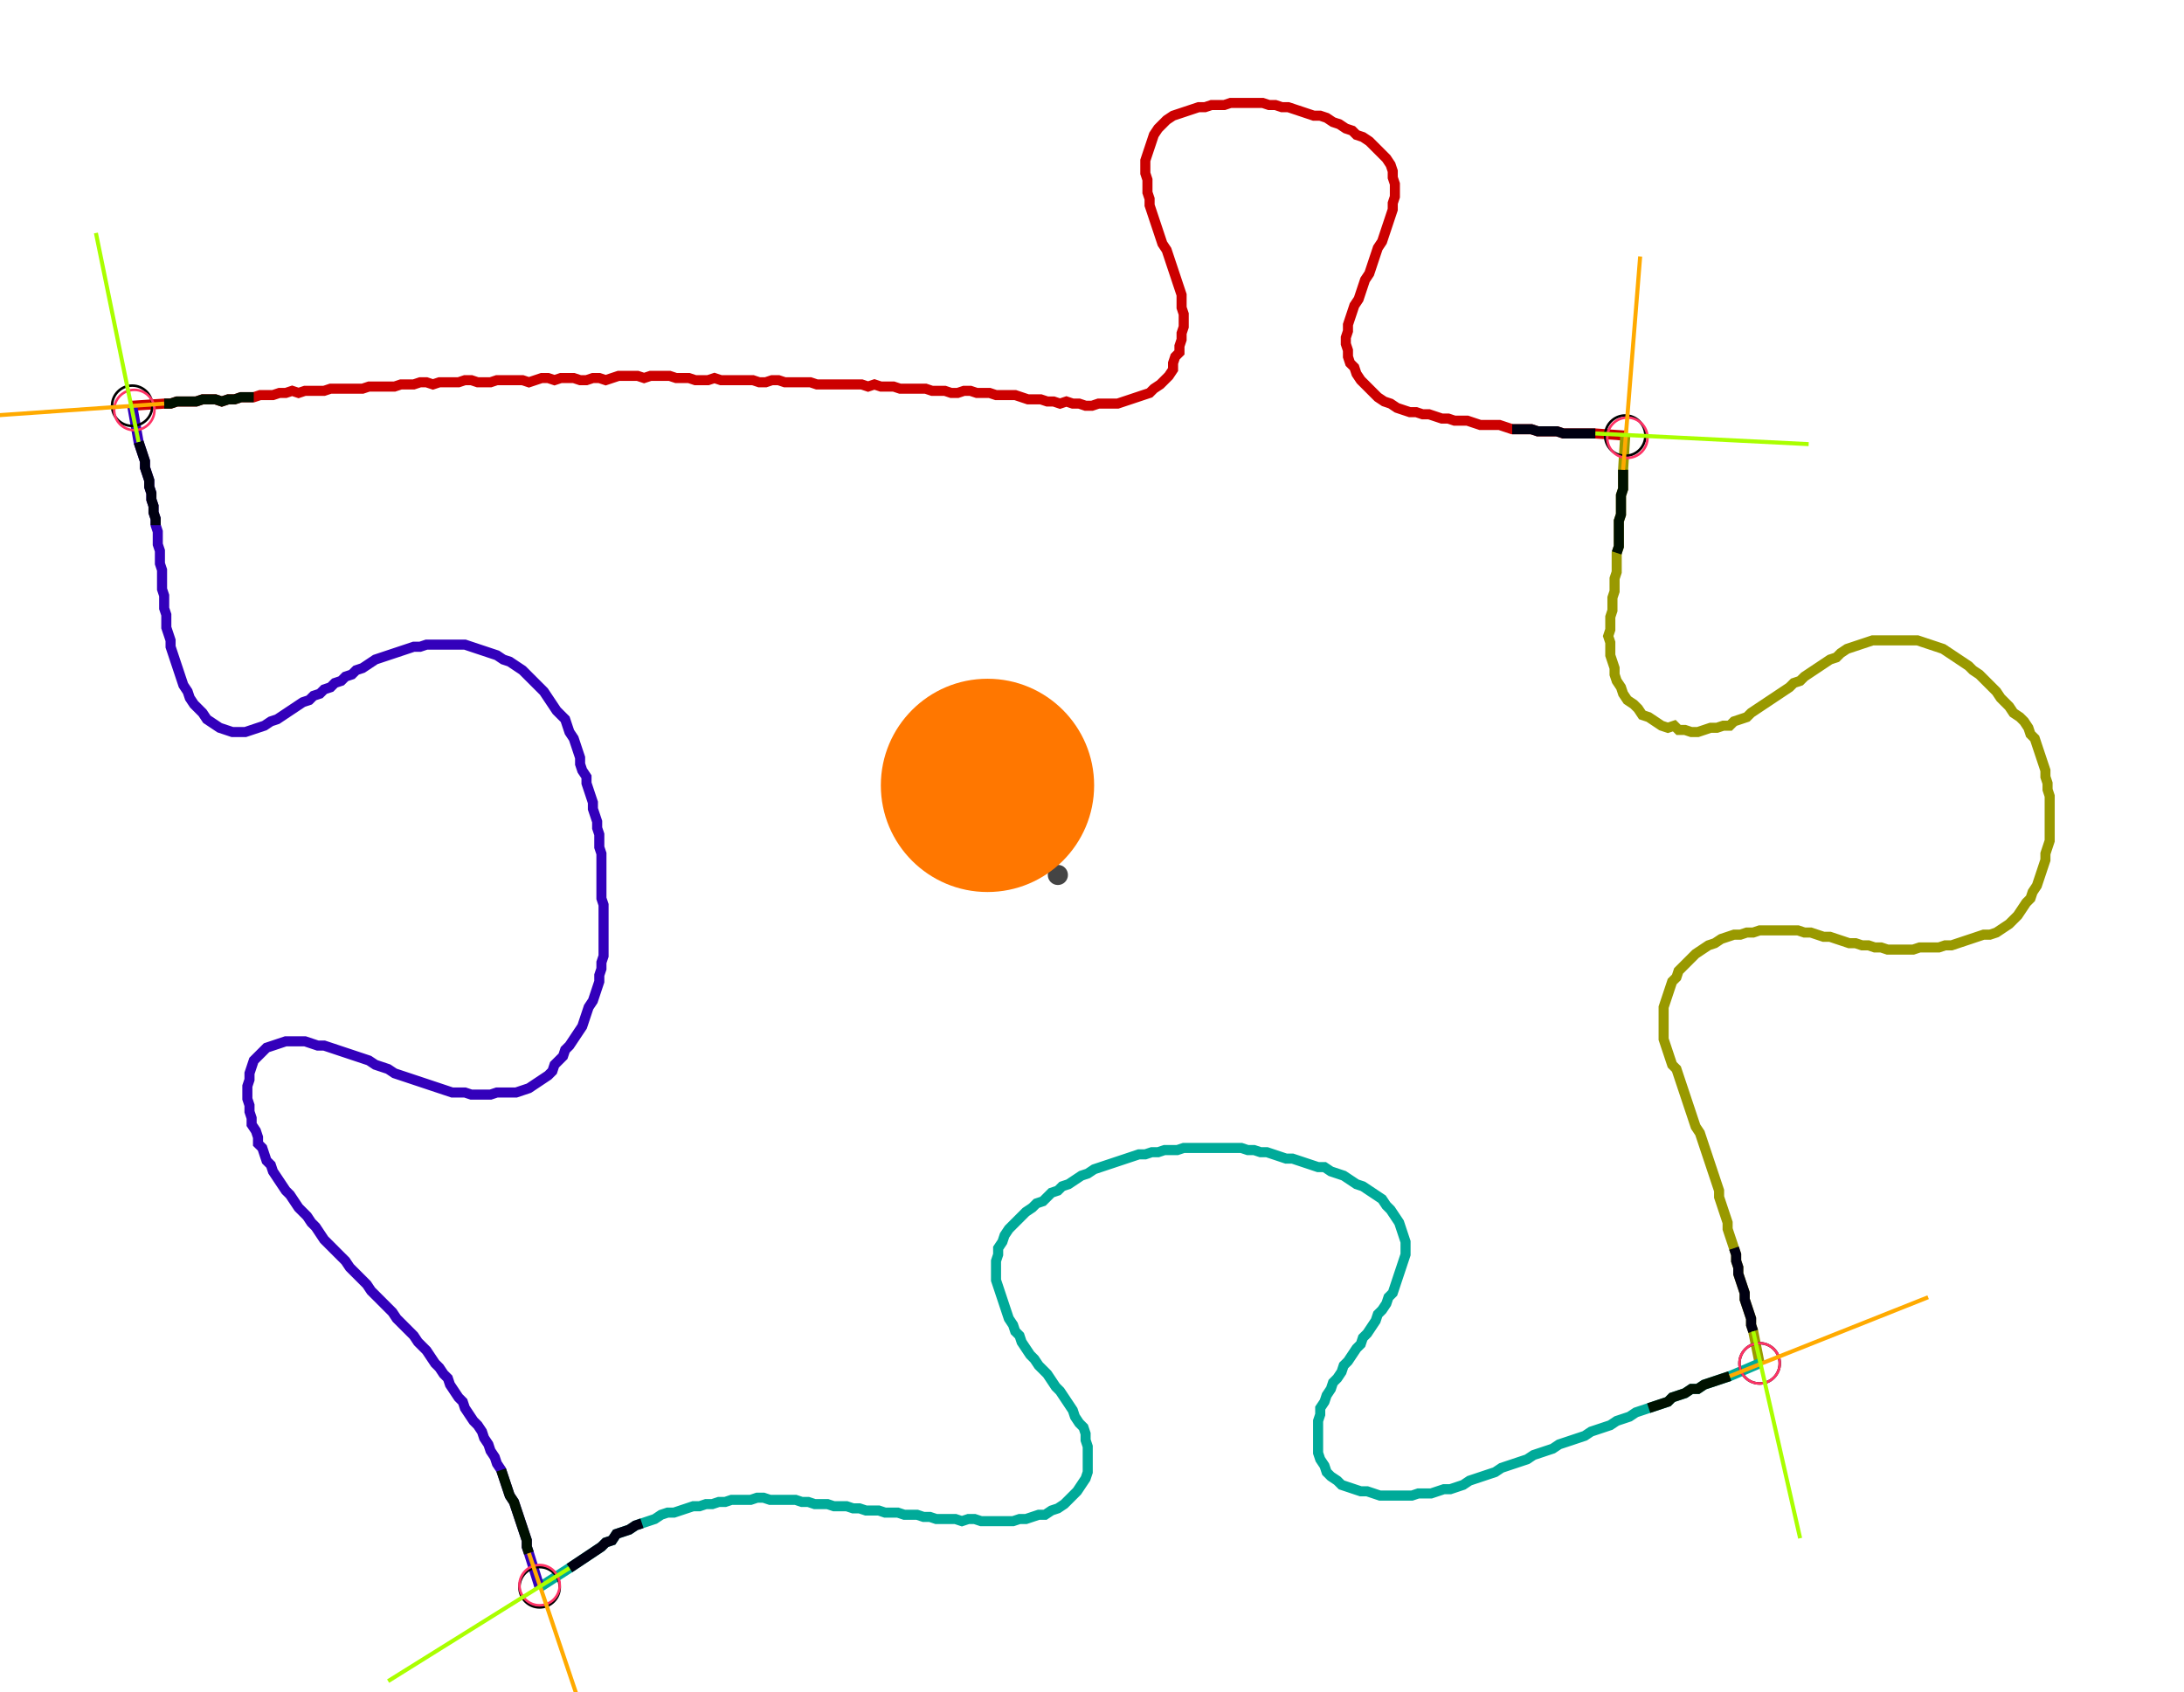 <?xml version="1.0" encoding="UTF-8" standalone="no"?><svg width="572.698" height="443.81" viewBox="-10 -10 210.899 167.937" xmlns="http://www.w3.org/2000/svg" xmlns:xlink="http://www.w3.org/1999/xlink"><polyline points="0.212,30.265 3.386,30.053 4.021,30.053 4.656,29.841 5.291,29.841 5.926,29.841 6.561,29.841 7.196,29.63 7.831,29.63 8.466,29.63 9.101,29.841 9.735,29.63 10.37,29.63 11.005,29.418 11.64,29.418 12.275,29.418 12.91,29.206 13.545,29.206 14.18,29.206 14.815,28.995 15.45,28.995 16.085,28.783 16.72,28.995 17.354,28.783 17.989,28.783 18.624,28.783 19.259,28.783 19.894,28.571 20.529,28.571 21.164,28.571 21.799,28.571 22.434,28.571 23.069,28.571 23.704,28.36 24.339,28.36 24.974,28.36 25.608,28.36 26.243,28.36 26.878,28.148 27.513,28.148 28.148,28.148 28.783,27.937 29.418,27.937 30.053,28.148 30.688,27.937 31.323,27.937 31.958,27.937 32.593,27.937 33.228,27.725 33.862,27.725 34.497,27.937 35.132,27.937 35.767,27.937 36.402,27.725 37.037,27.725 37.672,27.725 38.307,27.725 38.942,27.725 39.577,27.937 40.212,27.725 40.847,27.513 41.481,27.513 42.116,27.725 42.751,27.513 43.386,27.513 44.021,27.513 44.656,27.725 45.291,27.725 45.926,27.513 46.561,27.513 47.196,27.725 47.831,27.513 48.466,27.302 49.101,27.302 49.735,27.302 50.37,27.302 51.005,27.513 51.64,27.302 52.275,27.302 52.91,27.302 53.545,27.302 54.18,27.513 54.815,27.513 55.45,27.513 56.085,27.725 56.72,27.725 57.354,27.725 57.989,27.513 58.624,27.725 59.259,27.725 59.894,27.725 60.529,27.725 61.164,27.725 61.799,27.725 62.434,27.937 63.069,27.937 63.704,27.725 64.339,27.725 64.974,27.937 65.608,27.937 66.243,27.937 66.878,27.937 67.513,27.937 68.148,28.148 68.783,28.148 69.418,28.148 70.053,28.148 70.688,28.148 71.323,28.148 71.958,28.148 72.593,28.148 73.228,28.36 73.862,28.148 74.497,28.36 75.132,28.36 75.767,28.36 76.402,28.571 77.037,28.571 77.672,28.571 78.307,28.571 78.942,28.571 79.577,28.783 80.212,28.783 80.847,28.783 81.481,28.995 82.116,28.995 82.751,28.783 83.386,28.783 84.021,28.995 84.656,28.995 85.291,28.995 85.926,29.206 86.561,29.206 87.196,29.206 87.831,29.206 88.466,29.418 89.101,29.63 89.735,29.63 90.37,29.63 91.005,29.841 91.64,29.841 92.275,30.053 92.91,29.841 93.545,30.053 94.18,30.053 94.815,30.265 95.45,30.265 96.085,30.053 96.72,30.053 97.354,30.053 97.989,30.053 98.624,29.841 99.259,29.63 99.894,29.418 100.529,29.206 101.164,28.995 101.587,28.571 102.222,28.148 102.646,27.725 103.069,27.302 103.492,26.667 103.492,26.032 103.704,25.397 104.127,24.974 104.127,24.339 104.339,23.704 104.339,23.069 104.55,22.434 104.55,21.799 104.55,21.164 104.339,20.529 104.339,19.894 104.339,19.259 104.127,18.624 103.915,17.989 103.704,17.354 103.492,16.72 103.28,16.085 103.069,15.45 102.857,14.815 102.434,14.18 102.222,13.545 102.011,12.91 101.799,12.275 101.587,11.64 101.376,11.005 101.164,10.37 101.164,9.735 100.952,9.101 100.952,8.466 100.952,7.831 100.741,7.196 100.741,6.561 100.741,5.926 100.952,5.291 101.164,4.656 101.376,4.021 101.587,3.386 102.011,2.751 102.434,2.328 102.857,1.905 103.492,1.481 104.127,1.27 104.762,1.058 105.397,0.847 106.032,0.635 106.667,0.635 107.302,0.423 107.937,0.423 108.571,0.423 109.206,0.212 109.841,0.212 110.476,0.212 111.111,0.212 111.746,0.212 112.381,0.212 113.016,0.423 113.651,0.423 114.286,0.635 114.921,0.635 115.556,0.847 116.19,1.058 116.825,1.27 117.46,1.481 118.095,1.481 118.73,1.693 119.365,2.116 120,2.328 120.635,2.751 121.27,2.963 121.693,3.386 122.328,3.598 122.963,4.021 123.386,4.444 123.81,4.868 124.233,5.291 124.656,5.714 125.079,6.349 125.291,6.984 125.291,7.619 125.503,8.254 125.503,8.889 125.503,9.524 125.291,10.159 125.291,10.794 125.079,11.429 124.868,12.063 124.656,12.698 124.444,13.333 124.233,13.968 123.81,14.603 123.598,15.238 123.386,15.873 123.175,16.508 122.963,17.143 122.54,17.778 122.328,18.413 122.116,19.048 121.905,19.683 121.481,20.317 121.27,20.952 121.058,21.587 120.847,22.222 120.847,22.857 120.635,23.492 120.635,24.127 120.847,24.762 120.847,25.397 121.058,26.032 121.481,26.455 121.693,27.09 122.116,27.725 122.54,28.148 122.963,28.571 123.386,28.995 123.81,29.418 124.444,29.841 125.079,30.053 125.714,30.476 126.349,30.688 126.984,30.899 127.619,30.899 128.254,31.111 128.889,31.111 129.524,31.323 130.159,31.534 130.794,31.534 131.429,31.746 132.063,31.746 132.698,31.746 133.333,31.958 133.968,32.169 134.603,32.169 135.238,32.169 135.873,32.169 136.508,32.381 137.143,32.593 137.778,32.593 138.413,32.593 139.048,32.593 139.683,32.804 140.317,32.804 140.952,32.804 141.587,32.804 142.222,33.016 142.857,33.016 143.492,33.016 144.127,33.016 144.762,33.016 145.397,33.016 148.36,33.228" style="fill:none; stroke:#cc0000; stroke-width:1.0"  /><polyline points="148.36,33.228 148.148,36.614 148.148,37.249 148.148,37.884 148.148,38.519 147.937,39.153 147.937,39.788 147.937,40.423 147.937,41.058 147.725,41.693 147.725,42.328 147.725,42.963 147.725,43.598 147.725,44.233 147.513,44.868 147.513,45.503 147.513,46.138 147.513,46.772 147.302,47.407 147.302,48.042 147.302,48.677 147.09,49.312 147.09,49.947 147.09,50.582 146.878,51.217 146.878,51.852 146.878,52.487 146.667,53.122 146.878,53.757 146.878,54.392 146.878,55.026 147.09,55.661 147.302,56.296 147.302,56.931 147.513,57.566 147.937,58.201 148.148,58.836 148.571,59.471 149.206,59.894 149.63,60.317 150.053,60.952 150.688,61.164 151.323,61.587 151.958,62.011 152.593,62.222 153.228,62.011 153.651,62.434 154.286,62.434 154.921,62.646 155.556,62.646 156.19,62.434 156.825,62.222 157.46,62.222 158.095,62.011 158.73,62.011 159.153,61.587 159.788,61.376 160.423,61.164 160.847,60.741 161.481,60.317 162.116,59.894 162.751,59.471 163.386,59.048 164.021,58.624 164.656,58.201 165.079,57.778 165.714,57.566 166.138,57.143 166.772,56.72 167.407,56.296 168.042,55.873 168.677,55.45 169.312,55.238 169.735,54.815 170.37,54.392 171.005,54.18 171.64,53.968 172.275,53.757 172.91,53.545 173.545,53.545 174.18,53.545 174.815,53.545 175.45,53.545 176.085,53.545 176.72,53.545 177.354,53.545 177.989,53.757 178.624,53.968 179.259,54.18 179.894,54.392 180.529,54.815 181.164,55.238 181.799,55.661 182.434,56.085 182.857,56.508 183.492,56.931 183.915,57.354 184.339,57.778 184.762,58.201 185.185,58.624 185.608,59.259 186.032,59.683 186.455,60.106 186.878,60.741 187.513,61.164 187.937,61.587 188.36,62.222 188.571,62.857 188.995,63.28 189.206,63.915 189.418,64.55 189.63,65.185 189.841,65.82 190.053,66.455 190.053,67.09 190.265,67.725 190.265,68.36 190.476,68.995 190.476,69.63 190.476,70.265 190.476,70.899 190.476,71.534 190.476,72.169 190.476,72.804 190.476,73.439 190.265,74.074 190.053,74.709 190.053,75.344 189.841,75.979 189.63,76.614 189.418,77.249 189.206,77.884 188.783,78.519 188.571,79.153 188.148,79.577 187.725,80.212 187.302,80.847 186.878,81.27 186.455,81.693 185.82,82.116 185.185,82.54 184.55,82.751 183.915,82.751 183.28,82.963 182.646,83.175 182.011,83.386 181.376,83.598 180.741,83.81 180.106,83.81 179.471,84.021 178.836,84.021 178.201,84.021 177.566,84.021 176.931,84.233 176.296,84.233 175.661,84.233 175.026,84.233 174.392,84.233 173.757,84.021 173.122,84.021 172.487,83.81 171.852,83.81 171.217,83.598 170.582,83.598 169.947,83.386 169.312,83.175 168.677,82.963 168.042,82.963 167.407,82.751 166.772,82.54 166.138,82.54 165.503,82.328 164.868,82.328 164.233,82.328 163.598,82.328 162.963,82.328 162.328,82.328 161.693,82.328 161.058,82.54 160.423,82.54 159.788,82.751 159.153,82.751 158.519,82.963 157.884,83.175 157.249,83.598 156.614,83.81 155.979,84.233 155.344,84.656 154.921,85.079 154.497,85.503 154.074,85.926 153.651,86.349 153.439,86.984 153.016,87.407 152.804,88.042 152.593,88.677 152.381,89.312 152.169,89.947 152.169,90.582 152.169,91.217 152.169,91.852 152.169,92.487 152.169,93.122 152.381,93.757 152.593,94.392 152.804,95.026 153.016,95.661 153.439,96.085 153.651,96.72 153.862,97.354 154.074,97.989 154.286,98.624 154.497,99.259 154.709,99.894 154.921,100.529 155.132,101.164 155.344,101.799 155.767,102.434 155.979,103.069 156.19,103.704 156.402,104.339 156.614,104.974 156.825,105.608 157.037,106.243 157.249,106.878 157.46,107.513 157.672,108.148 157.672,108.783 157.884,109.418 158.095,110.053 158.307,110.688 158.519,111.323 158.519,111.958 158.73,112.593 158.942,113.228 159.153,113.862 159.365,114.497 159.365,115.132 159.577,115.767 159.577,116.402 159.788,117.037 160.0,117.672 160.212,118.307 160.212,118.942 160.423,119.577 160.635,120.212 160.847,120.847 160.847,121.481 161.058,122.116 161.693,125.291" style="fill:none; stroke:#999900; stroke-width:1.0"  /><polyline points="161.693,125.291 158.73,126.561 158.095,126.772 157.46,126.984 156.825,127.196 156.19,127.407 155.556,127.831 154.921,127.831 154.286,128.254 153.651,128.466 153.016,128.677 152.593,129.101 151.958,129.312 151.323,129.524 150.688,129.735 150.053,129.947 149.418,130.159 148.783,130.582 148.148,130.794 147.513,131.005 146.878,131.429 146.243,131.64 145.608,131.852 144.974,132.063 144.339,132.487 143.704,132.698 143.069,132.91 142.434,133.122 141.799,133.333 141.164,133.757 140.529,133.968 139.894,134.18 139.259,134.392 138.624,134.815 137.989,135.026 137.354,135.238 136.72,135.45 136.085,135.661 135.45,136.085 134.815,136.296 134.18,136.508 133.545,136.72 132.91,136.931 132.275,137.354 131.64,137.566 131.005,137.778 130.37,137.778 129.735,137.989 129.101,138.201 128.466,138.201 127.831,138.201 127.196,138.413 126.561,138.413 125.926,138.413 125.291,138.413 124.656,138.413 124.021,138.413 123.386,138.201 122.751,137.989 122.116,137.989 121.481,137.778 120.847,137.566 120.212,137.354 119.788,136.931 119.153,136.508 118.73,136.085 118.519,135.45 118.095,134.815 117.884,134.18 117.884,133.545 117.884,132.91 117.884,132.275 117.884,131.64 117.884,131.005 118.095,130.37 118.095,129.735 118.519,129.101 118.73,128.466 119.153,127.831 119.365,127.196 119.788,126.772 120.212,126.138 120.423,125.503 120.847,125.079 121.27,124.444 121.693,123.81 122.116,123.386 122.328,122.751 122.751,122.328 123.175,121.693 123.598,121.058 123.81,120.423 124.233,120 124.656,119.365 124.868,118.73 125.291,118.307 125.503,117.672 125.714,117.037 125.926,116.402 126.138,115.767 126.349,115.132 126.561,114.497 126.561,113.862 126.561,113.228 126.349,112.593 126.138,111.958 125.926,111.323 125.503,110.688 125.079,110.053 124.656,109.63 124.233,108.995 123.598,108.571 122.963,108.148 122.328,107.725 121.693,107.513 121.058,107.09 120.423,106.667 119.788,106.455 119.153,106.243 118.519,105.82 117.884,105.82 117.249,105.608 116.614,105.397 115.979,105.185 115.344,104.974 114.709,104.974 114.074,104.762 113.439,104.55 112.804,104.339 112.169,104.339 111.534,104.127 110.899,104.127 110.265,103.915 109.63,103.915 108.995,103.915 108.36,103.915 107.725,103.915 107.09,103.915 106.455,103.915 105.82,103.915 105.185,103.915 104.55,103.915 103.915,104.127 103.28,104.127 102.646,104.127 102.011,104.339 101.376,104.339 100.741,104.55 100.106,104.55 99.471,104.762 98.836,104.974 98.201,105.185 97.566,105.397 96.931,105.608 96.296,105.82 95.661,106.032 95.026,106.455 94.392,106.667 93.757,107.09 93.122,107.513 92.487,107.725 92.063,108.148 91.429,108.36 91.005,108.783 90.582,109.206 89.947,109.418 89.524,109.841 88.889,110.265 88.466,110.688 88.042,111.111 87.619,111.534 87.196,111.958 86.772,112.593 86.561,113.228 86.138,113.862 86.138,114.497 85.926,115.132 85.926,115.767 85.926,116.402 85.926,117.037 86.138,117.672 86.349,118.307 86.561,118.942 86.772,119.577 86.984,120.212 87.196,120.847 87.619,121.481 87.831,122.116 88.254,122.54 88.466,123.175 88.889,123.81 89.312,124.444 89.735,124.868 90.159,125.503 90.582,125.926 91.005,126.349 91.429,126.984 91.852,127.619 92.275,128.042 92.698,128.677 93.122,129.312 93.545,129.947 93.757,130.582 94.18,131.217 94.603,131.64 94.815,132.275 94.815,132.91 95.026,133.545 95.026,134.18 95.026,134.815 95.026,135.45 95.026,136.085 94.815,136.72 94.392,137.354 93.968,137.989 93.545,138.413 93.122,138.836 92.698,139.259 92.063,139.683 91.429,139.894 90.794,140.317 90.159,140.317 89.524,140.529 88.889,140.741 88.254,140.741 87.619,140.952 86.984,140.952 86.349,140.952 85.714,140.952 85.079,140.952 84.444,140.952 83.81,140.741 83.175,140.741 82.54,140.952 81.905,140.741 81.27,140.741 80.635,140.741 80.0,140.741 79.365,140.529 78.73,140.529 78.095,140.317 77.46,140.317 76.825,140.317 76.19,140.106 75.556,140.106 74.921,140.106 74.286,139.894 73.651,139.894 73.016,139.894 72.381,139.683 71.746,139.683 71.111,139.471 70.476,139.471 69.841,139.471 69.206,139.259 68.571,139.259 67.937,139.259 67.302,139.048 66.667,139.048 66.032,138.836 65.397,138.836 64.762,138.836 64.127,138.836 63.492,138.836 62.857,138.624 62.222,138.624 61.587,138.836 60.952,138.836 60.317,138.836 59.683,138.836 59.048,139.048 58.413,139.048 57.778,139.259 57.143,139.259 56.508,139.471 55.873,139.471 55.238,139.683 54.603,139.894 53.968,140.106 53.333,140.106 52.698,140.317 52.063,140.741 51.429,140.952 50.794,141.164 50.159,141.376 49.524,141.799 48.889,142.011 48.254,142.222 47.831,142.857 47.196,143.069 46.772,143.492 46.138,143.915 45.503,144.339 44.868,144.762 44.233,145.185 43.598,145.608 40.635,147.513" style="fill:none; stroke:#00aa99; stroke-width:1.0"  /><polyline points="40.635,147.513 39.577,144.127 39.365,143.492 39.365,142.857 39.153,142.222 38.942,141.587 38.73,140.952 38.519,140.317 38.307,139.683 38.095,139.048 37.672,138.413 37.46,137.778 37.249,137.143 37.037,136.508 36.825,135.873 36.402,135.238 36.19,134.603 35.767,133.968 35.556,133.333 35.132,132.698 34.921,132.063 34.497,131.429 34.074,131.005 33.651,130.37 33.228,129.735 33.016,129.101 32.593,128.677 32.169,128.042 31.746,127.407 31.534,126.772 31.111,126.349 30.688,125.714 30.265,125.291 29.841,124.656 29.418,124.021 28.995,123.598 28.571,123.175 28.148,122.54 27.725,122.116 27.302,121.693 26.878,121.27 26.455,120.847 26.032,120.212 25.608,119.788 25.185,119.365 24.762,118.942 24.339,118.519 23.915,118.095 23.492,117.46 23.069,117.037 22.646,116.614 22.222,116.19 21.799,115.767 21.376,115.132 20.952,114.709 20.529,114.286 20.106,113.862 19.683,113.439 19.259,113.016 18.836,112.381 18.413,111.746 17.989,111.323 17.566,110.688 17.143,110.265 16.72,109.841 16.296,109.206 15.873,108.571 15.45,108.148 15.026,107.513 14.603,106.878 14.18,106.243 13.968,105.608 13.545,105.185 13.333,104.55 13.122,103.915 12.698,103.492 12.698,102.857 12.487,102.222 12.063,101.587 12.063,100.952 11.852,100.317 11.852,99.683 11.64,99.048 11.64,98.413 11.64,97.778 11.852,97.143 11.852,96.508 12.063,95.873 12.275,95.238 12.698,94.815 13.122,94.392 13.545,93.968 14.18,93.757 14.815,93.545 15.45,93.333 16.085,93.333 16.72,93.333 17.354,93.333 17.989,93.545 18.624,93.757 19.259,93.757 19.894,93.968 20.529,94.18 21.164,94.392 21.799,94.603 22.434,94.815 23.069,95.026 23.704,95.238 24.339,95.661 24.974,95.873 25.608,96.085 26.243,96.508 26.878,96.72 27.513,96.931 28.148,97.143 28.783,97.354 29.418,97.566 30.053,97.778 30.688,97.989 31.323,98.201 31.958,98.413 32.593,98.413 33.228,98.413 33.862,98.624 34.497,98.624 35.132,98.624 35.767,98.624 36.402,98.413 37.037,98.413 37.672,98.413 38.307,98.413 38.942,98.201 39.577,97.989 40.212,97.566 40.847,97.143 41.481,96.72 41.905,96.296 42.116,95.661 42.54,95.238 42.963,94.815 43.175,94.18 43.598,93.757 44.021,93.122 44.444,92.487 44.868,91.852 45.079,91.217 45.291,90.582 45.503,89.947 45.926,89.312 46.138,88.677 46.349,88.042 46.561,87.407 46.561,86.772 46.772,86.138 46.772,85.503 46.984,84.868 46.984,84.233 46.984,83.598 46.984,82.963 46.984,82.328 46.984,81.693 46.984,81.058 46.984,80.423 46.984,79.788 46.772,79.153 46.772,78.519 46.772,77.884 46.772,77.249 46.772,76.614 46.772,75.979 46.772,75.344 46.772,74.709 46.561,74.074 46.561,73.439 46.561,72.804 46.349,72.169 46.349,71.534 46.138,70.899 45.926,70.265 45.926,69.63 45.714,68.995 45.503,68.36 45.291,67.725 45.291,67.09 44.868,66.455 44.656,65.82 44.656,65.185 44.444,64.55 44.233,63.915 44.021,63.28 43.598,62.646 43.386,62.011 43.175,61.376 42.751,60.952 42.328,60.529 41.905,59.894 41.481,59.259 41.058,58.624 40.635,58.201 40.212,57.778 39.788,57.354 39.365,56.931 38.942,56.508 38.307,56.085 37.672,55.661 37.037,55.45 36.402,55.026 35.767,54.815 35.132,54.603 34.497,54.392 33.862,54.18 33.228,53.968 32.593,53.968 31.958,53.968 31.323,53.968 30.688,53.968 30.053,53.968 29.418,53.968 28.783,54.18 28.148,54.18 27.513,54.392 26.878,54.603 26.243,54.815 25.608,55.026 24.974,55.238 24.339,55.45 23.704,55.873 23.069,56.296 22.434,56.508 22.011,56.931 21.376,57.143 20.952,57.566 20.317,57.778 19.894,58.201 19.259,58.413 18.836,58.836 18.201,59.048 17.778,59.471 17.143,59.683 16.508,60.106 15.873,60.529 15.238,60.952 14.603,61.376 13.968,61.587 13.333,62.011 12.698,62.222 12.063,62.434 11.429,62.646 10.794,62.646 10.159,62.646 9.524,62.434 8.889,62.222 8.254,61.799 7.619,61.376 7.196,60.741 6.772,60.317 6.349,59.894 5.926,59.259 5.714,58.624 5.291,57.989 5.079,57.354 4.868,56.72 4.656,56.085 4.444,55.45 4.233,54.815 4.021,54.18 4.021,53.545 3.81,52.91 3.598,52.275 3.598,51.64 3.598,51.005 3.386,50.37 3.386,49.735 3.386,49.101 3.175,48.466 3.175,47.831 3.175,47.196 3.175,46.561 2.963,45.926 2.963,45.291 2.963,44.656 2.751,44.021 2.751,43.386 2.751,42.751 2.54,42.116 2.54,41.481 2.328,40.847 2.328,40.212 2.116,39.577 2.116,38.942 1.905,38.307 1.905,37.672 1.693,37.037 1.481,36.402 1.481,35.767 1.27,35.132 1.058,34.497 0.847,33.862 0.212,30.265" style="fill:none; stroke:#3300bb; stroke-width:1.0"  /><circle cx="0.212" cy="30.265" r="2.0" style="fill:none; stroke:#000000aa; stroke-width:0.25" /><circle cx="148.36" cy="33.228" r="2.0" style="fill:none; stroke:#000000aa; stroke-width:0.25" /><circle cx="161.693" cy="125.291" r="2.0" style="fill:none; stroke:#000000aa; stroke-width:0.25" /><circle cx="40.635" cy="147.513" r="2.0" style="fill:none; stroke:#000000aa; stroke-width:0.25" /><circle cx="0.423" cy="30.688" r="2.0" style="fill:none; stroke:#ff3366aa; stroke-width:0.25" /><circle cx="148.571" cy="33.439" r="2.0" style="fill:none; stroke:#ff3366aa; stroke-width:0.25" /><circle cx="161.693" cy="125.291" r="2.0" style="fill:none; stroke:#ff3366aa; stroke-width:0.25" /><circle cx="40.635" cy="147.302" r="2.0" style="fill:none; stroke:#ff3366aa; stroke-width:0.25" /><polyline points="12.275,29.418 11.64,29.418 11.005,29.418 10.37,29.63 9.735,29.63 9.101,29.841 8.466,29.63 7.831,29.63 7.196,29.63 6.561,29.841 5.926,29.841 5.291,29.841 4.656,29.841 4.021,30.053 3.386,30.053" style="fill:none; stroke:#001100; stroke-width:1.0" /><polyline points="2.54,42.116 2.54,41.481 2.328,40.847 2.328,40.212 2.116,39.577 2.116,38.942 1.905,38.307 1.905,37.672 1.693,37.037 1.481,36.402 1.481,35.767 1.27,35.132 1.058,34.497 0.847,33.862" style="fill:none; stroke:#000011; stroke-width:1.0" /><polyline points="147.513,44.868 147.725,44.233 147.725,43.598 147.725,42.963 147.725,42.328 147.725,41.693 147.937,41.058 147.937,40.423 147.937,39.788 147.937,39.153 148.148,38.519 148.148,37.884 148.148,37.249 148.148,36.614" style="fill:none; stroke:#001100; stroke-width:1.0" /><polyline points="137.143,32.593 137.778,32.593 138.413,32.593 139.048,32.593 139.683,32.804 140.317,32.804 140.952,32.804 141.587,32.804 142.222,33.016 142.857,33.016 143.492,33.016 144.127,33.016 144.762,33.016 145.397,33.016" style="fill:none; stroke:#000011; stroke-width:1.0" /><polyline points="150.688,129.735 151.323,129.524 151.958,129.312 152.593,129.101 153.016,128.677 153.651,128.466 154.286,128.254 154.921,127.831 155.556,127.831 156.19,127.407 156.825,127.196 157.46,126.984 158.095,126.772 158.73,126.561" style="fill:none; stroke:#001100; stroke-width:1.0" /><polyline points="159.153,113.862 159.365,114.497 159.365,115.132 159.577,115.767 159.577,116.402 159.788,117.037 160.0,117.672 160.212,118.307 160.212,118.942 160.423,119.577 160.635,120.212 160.847,120.847 160.847,121.481 161.058,122.116" style="fill:none; stroke:#000011; stroke-width:1.0" /><polyline points="36.825,135.873 37.037,136.508 37.249,137.143 37.46,137.778 37.672,138.413 38.095,139.048 38.307,139.683 38.519,140.317 38.73,140.952 38.942,141.587 39.153,142.222 39.365,142.857 39.365,143.492 39.577,144.127" style="fill:none; stroke:#001100; stroke-width:1.0" /><polyline points="50.794,141.164 50.159,141.376 49.524,141.799 48.889,142.011 48.254,142.222 47.831,142.857 47.196,143.069 46.772,143.492 46.138,143.915 45.503,144.339 44.868,144.762 44.233,145.185 43.598,145.608" style="fill:none; stroke:#000011; stroke-width:1.0" /><polyline points="3.386,30.053 -17.778,31.534" style="fill:none; stroke:#ffaa00; stroke-width:0.4" /><polyline points="0.847,33.862 -3.386,13.122" style="fill:none; stroke:#aaff00; stroke-width:0.4" /><polyline points="148.148,36.614 149.841,15.45" style="fill:none; stroke:#ffaa00; stroke-width:0.4" /><polyline points="145.397,33.016 166.561,34.074" style="fill:none; stroke:#aaff00; stroke-width:0.4" /><polyline points="158.73,126.561 178.413,118.73" style="fill:none; stroke:#ffaa00; stroke-width:0.4" /><polyline points="161.058,122.116 165.714,142.646" style="fill:none; stroke:#aaff00; stroke-width:0.4" /><polyline points="39.577,144.127 46.349,164.233" style="fill:none; stroke:#ffaa00; stroke-width:0.4" /><polyline points="43.598,145.608 25.608,156.825" style="fill:none; stroke:#aaff00; stroke-width:0.4" /><circle cx="92.063" cy="76.825" r="1.0" style="fill:#444444; stroke-width:0" /><circle cx="85.079" cy="67.937" r="10.582" style="fill:#ff770022; stroke-width:0" /><circle cx="85.079" cy="67.937" r="1.0" style="fill:#ff7700; stroke-width:0" /></svg>